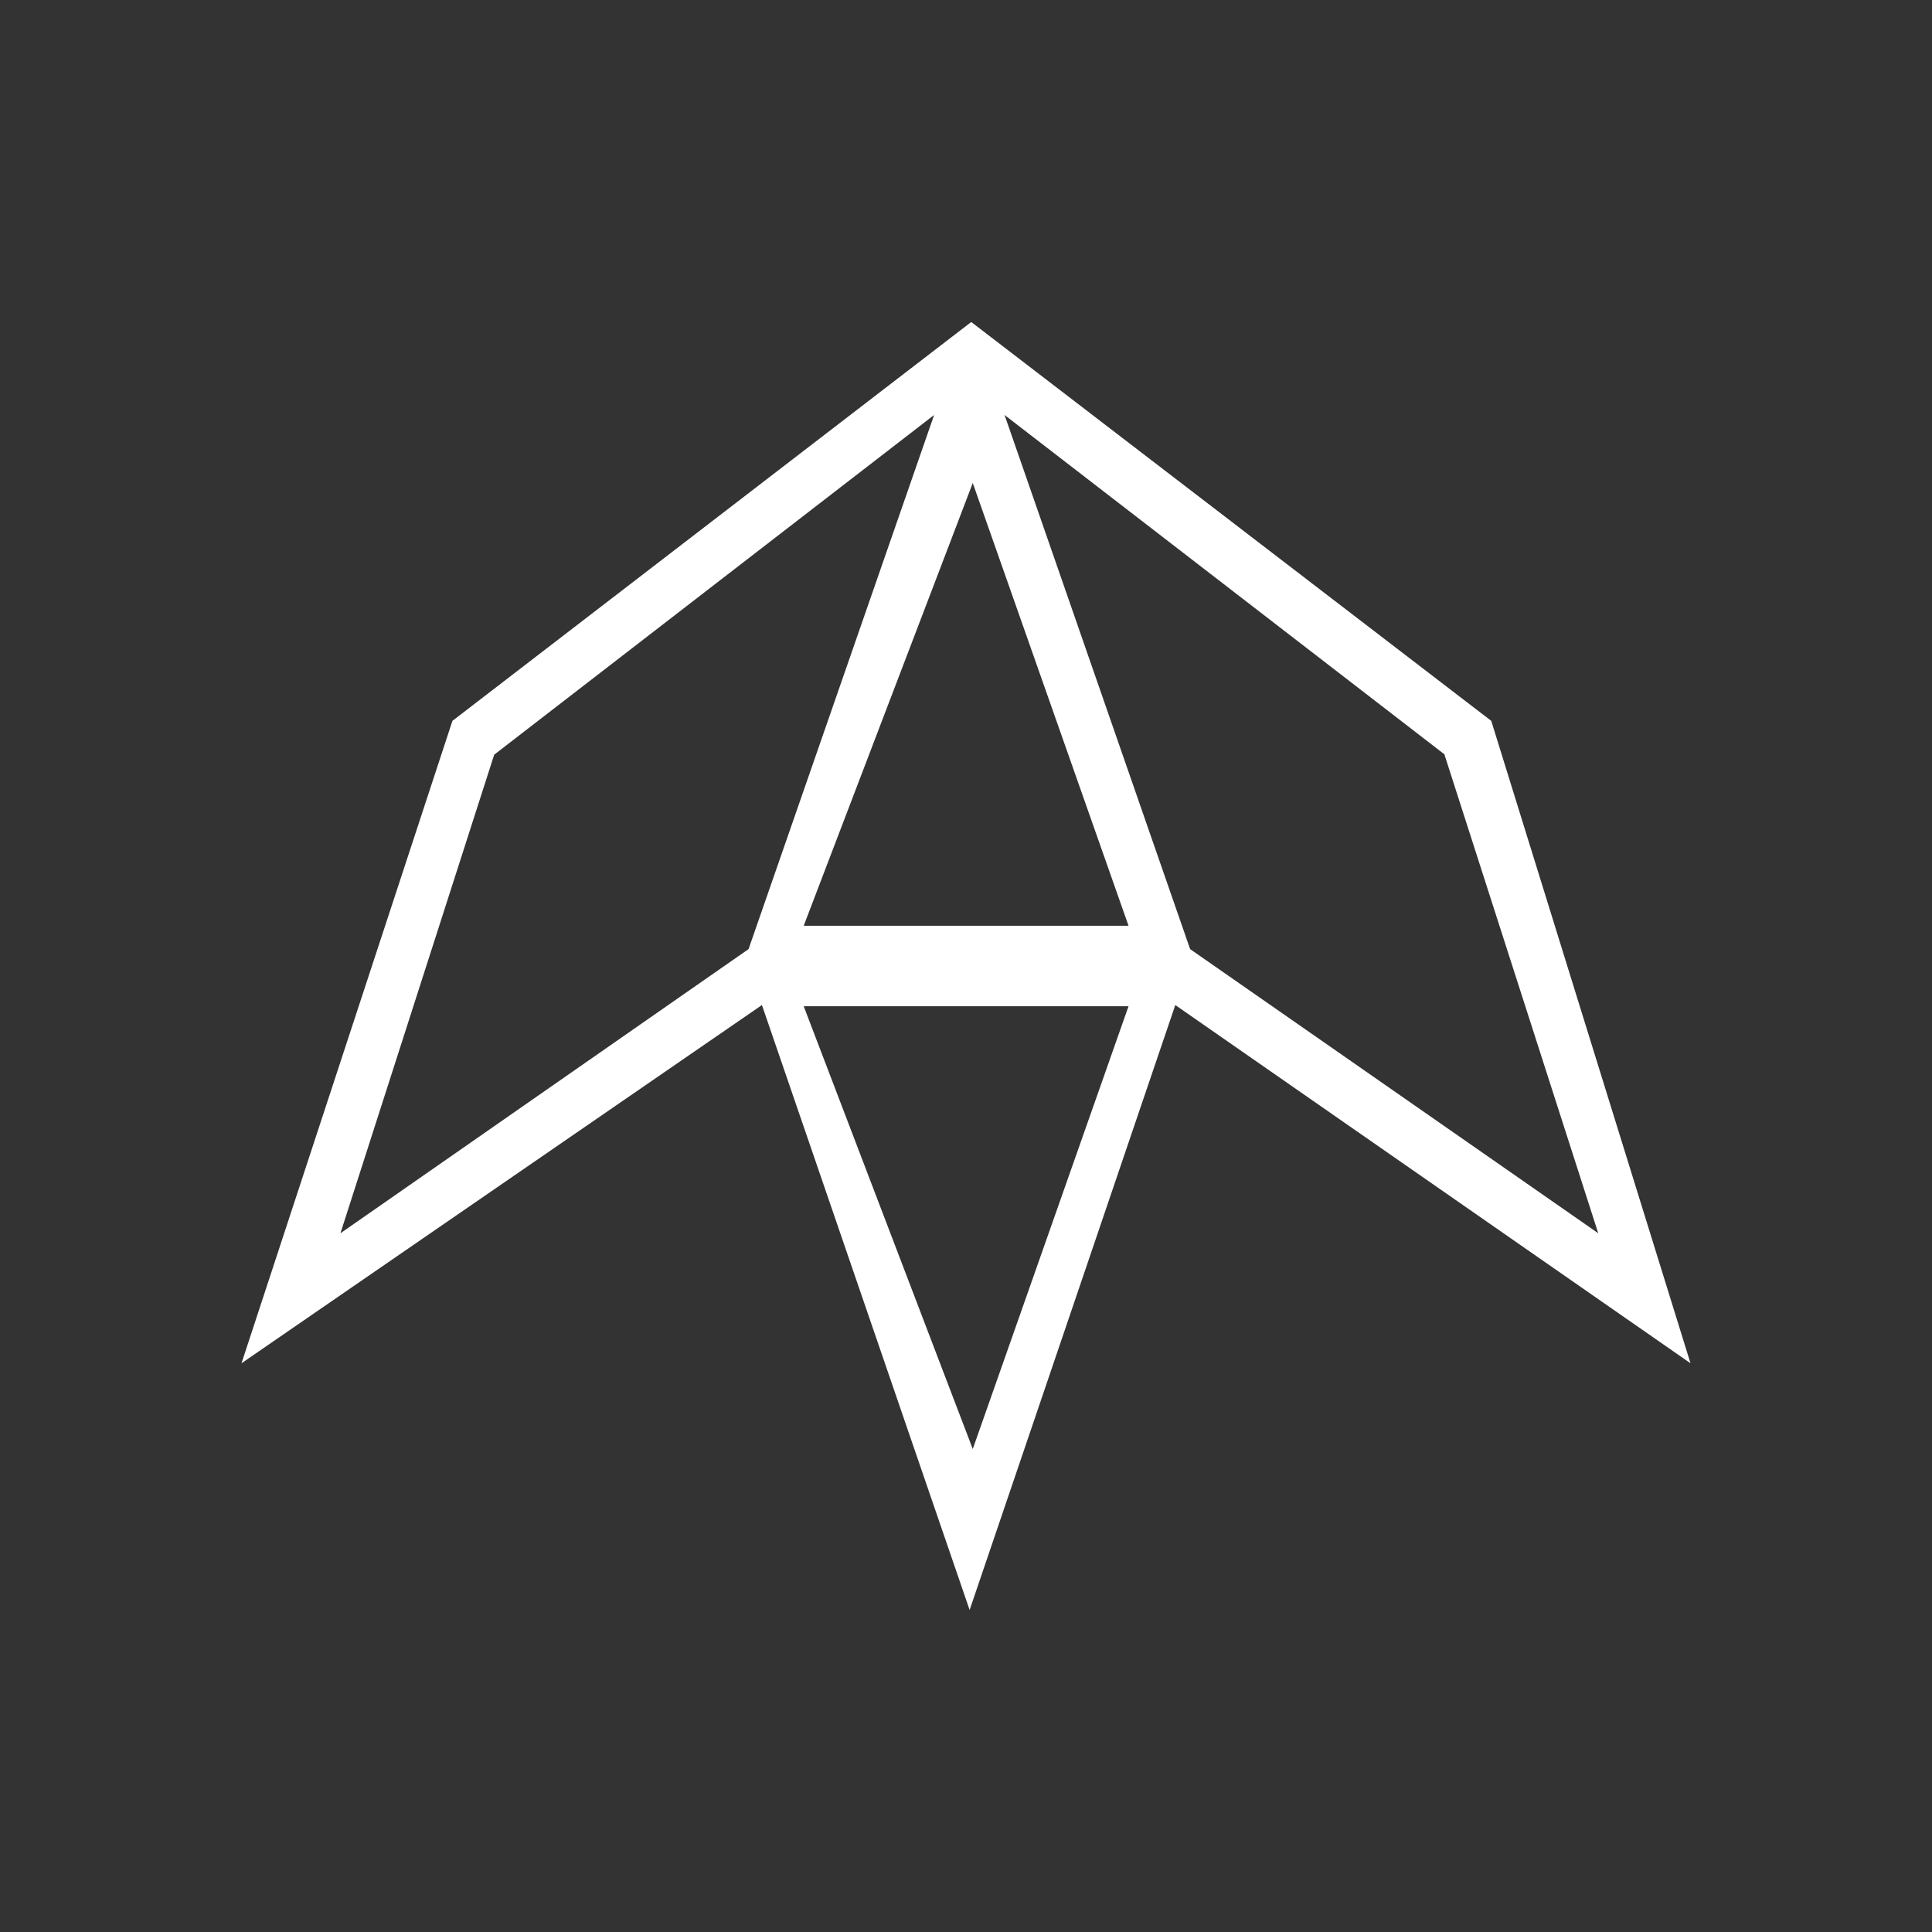 <svg width="24" height="24" viewBox="0 0 24 24" fill="none" xmlns="http://www.w3.org/2000/svg">
<rect x="0" y="0" width="24" height="24" fill="#333333" stroke="none"/>
<path fill-rule="evenodd" clip-rule="evenodd" d="M12.065 4L5.62 8.955L3 16.935L9.465 12.485L12.045 20L14.6 12.485L21 16.935L18.525 8.955L12.065 4ZM11.604 5.155L6.139 9.375L4.229 15.32L9.299 11.79L11.604 5.155ZM12.479 5.155L17.949 9.375H17.944L19.854 15.32L14.784 11.79L12.479 5.155ZM12.084 6L9.984 11.5H14.019L12.084 6ZM12.084 18L9.984 12.5H14.019L12.084 18Z" fill="white"/>
</svg>
